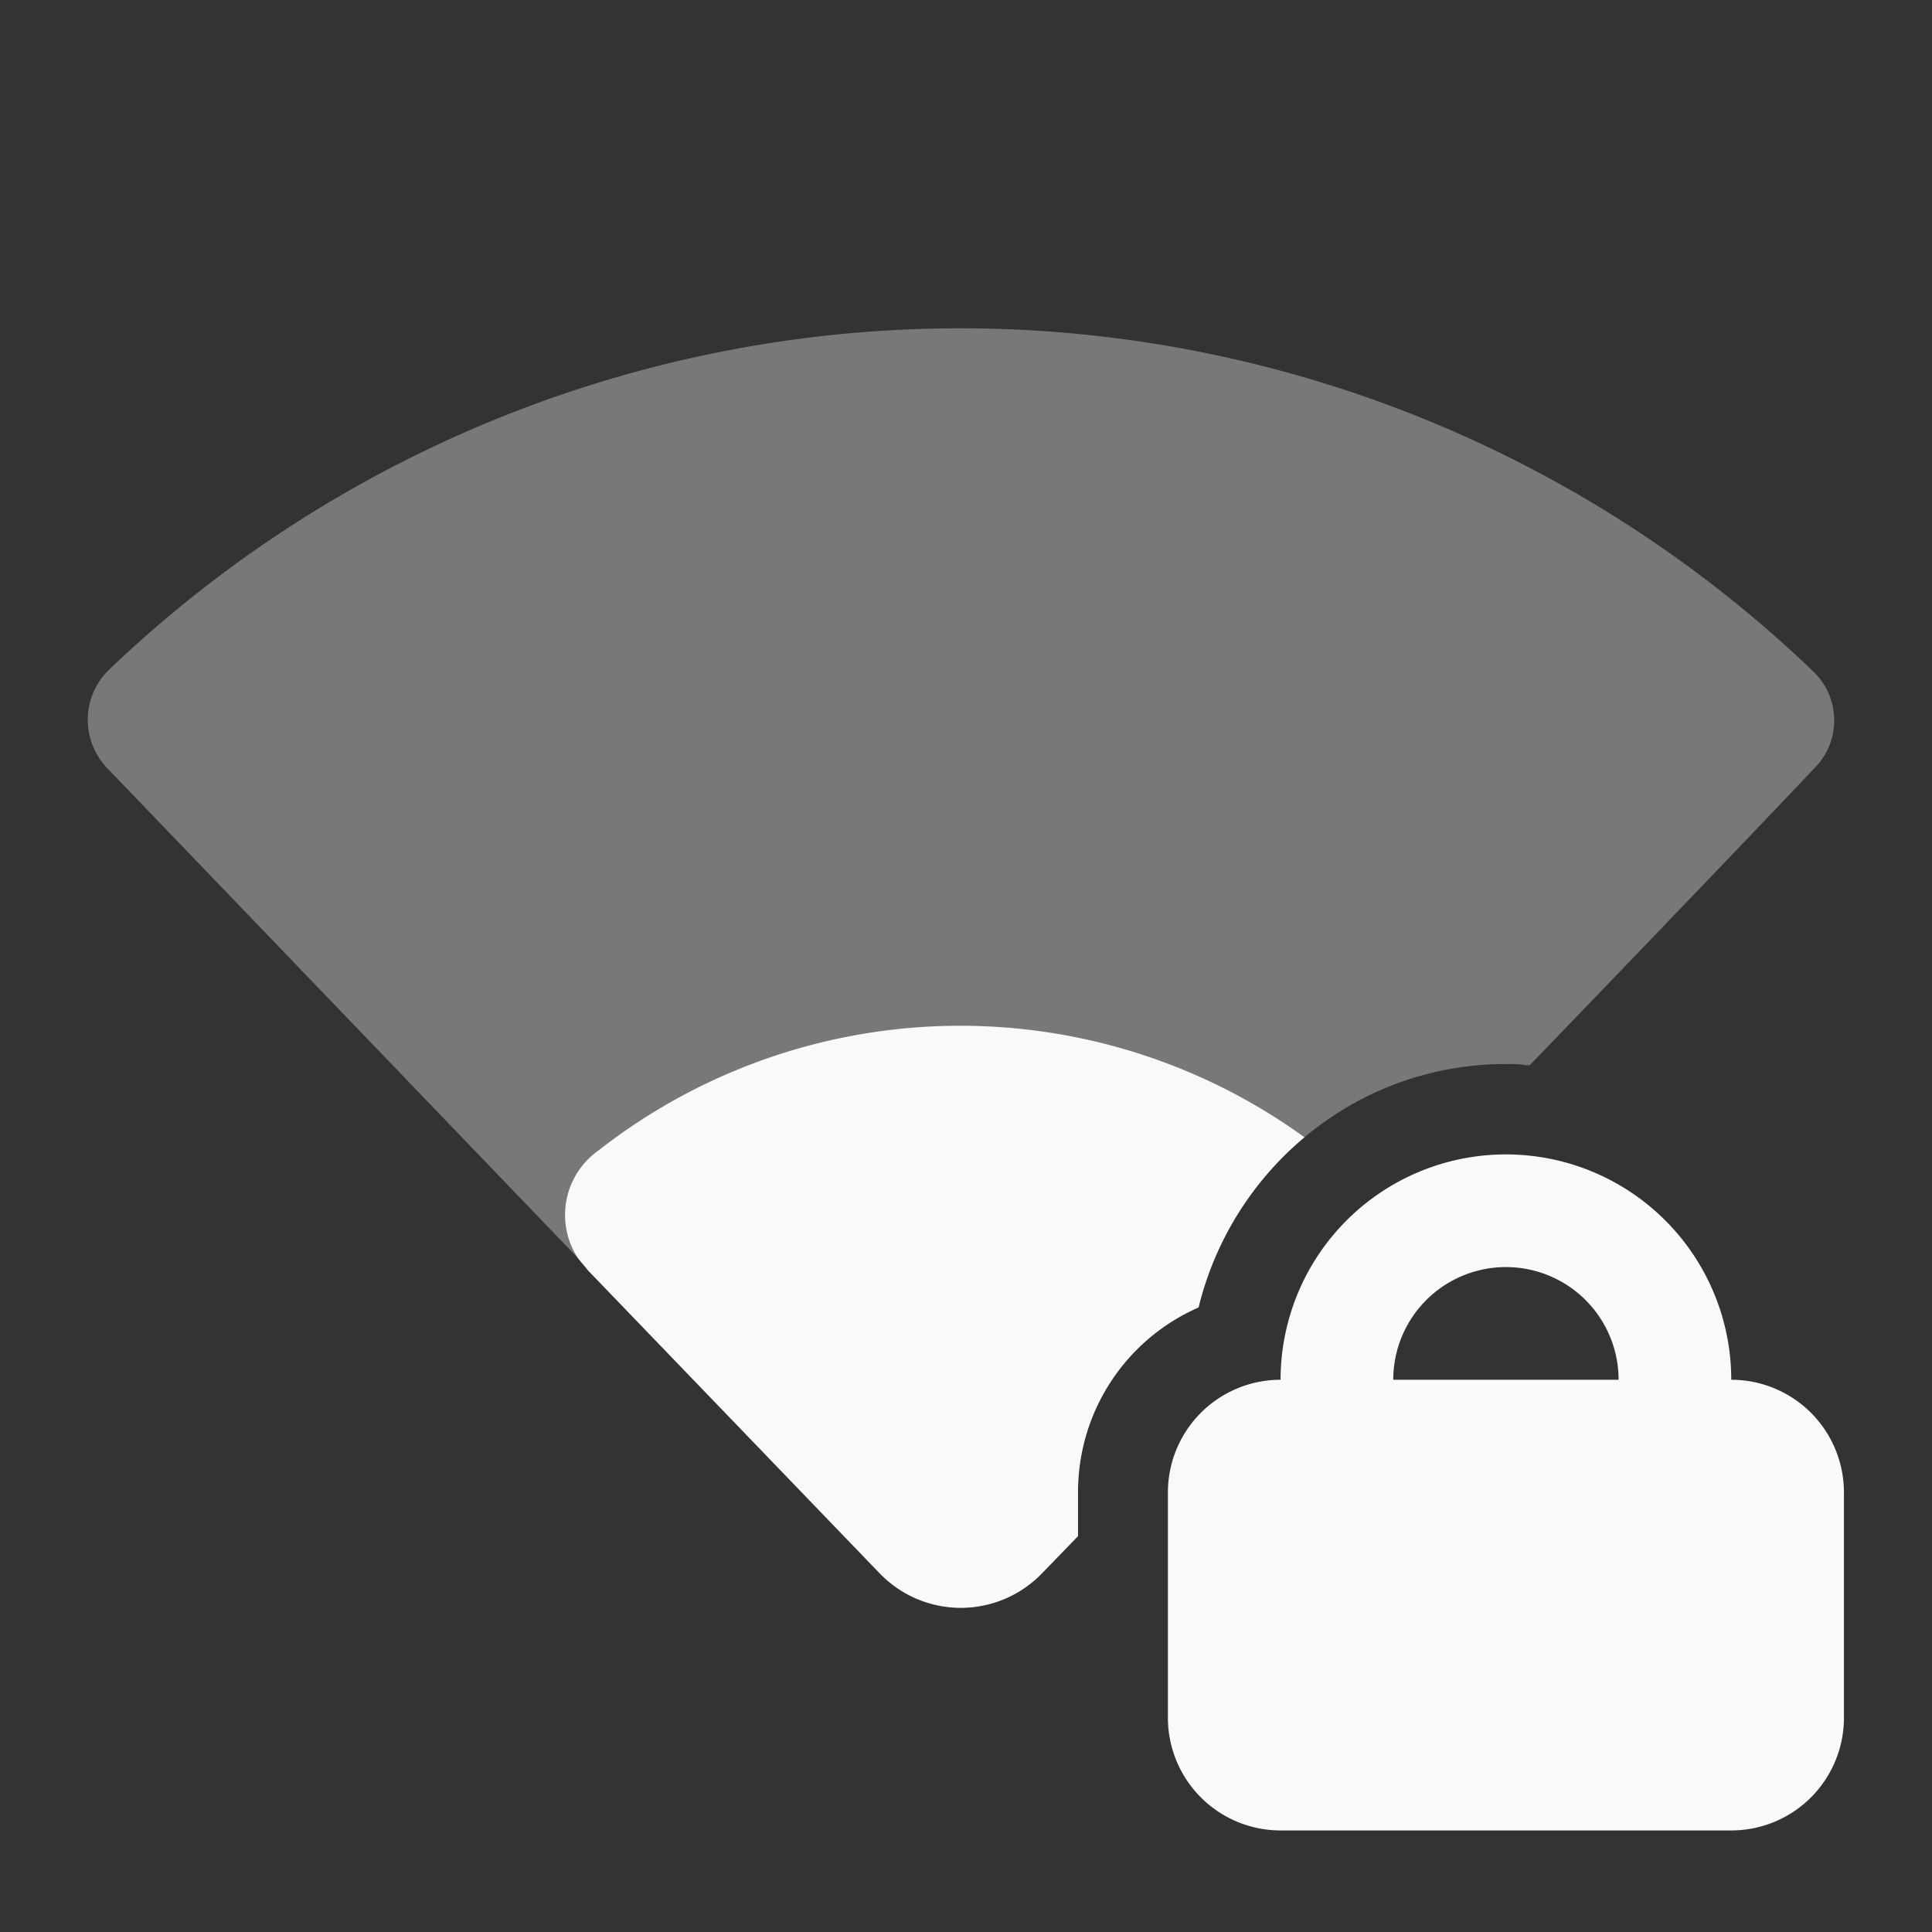 <?xml version="1.0" encoding="UTF-8" standalone="no"?>
<svg
   viewBox="0 0 22 22"
   version="1.1"
   id="svg3"
   sodipodi:docname="nm-signal-50-secure.svg"
   inkscape:version="1.3.2 (091e20ef0f, 2023-11-25, custom)"
   xmlns:inkscape="http://www.inkscape.org/namespaces/inkscape"
   xmlns:sodipodi="http://sodipodi.sourceforge.net/DTD/sodipodi-0.dtd"
   xmlns="http://www.w3.org/2000/svg"
   xmlns:svg="http://www.w3.org/2000/svg">
  <rect x="0" y="0" width="22" height="22" fill="#333333" stroke="none"/>
  <defs
     id="defs3" />
  <sodipodi:namedview
     id="namedview3"
     pagecolor="#ffffff"
     bordercolor="#666666"
     borderopacity="1.0"
     inkscape:showpageshadow="2"
     inkscape:pageopacity="0.0"
     inkscape:pagecheckerboard="0"
     inkscape:deskcolor="#d1d1d1"
     inkscape:zoom="18.348735"
     inkscape:cx="3.2972301"
     inkscape:cy="19.265634"
     inkscape:window-width="1920"
     inkscape:window-height="1022"
     inkscape:window-x="0"
     inkscape:window-y="30"
     inkscape:window-maximized="1"
     inkscape:current-layer="svg3" />
  <g
     id="g3"
     style="fill:#f9f9f9"
     transform="matrix(1.283,0,0,1.283,-3.172,-1.804)">
    <path
       d="m 18.58,8.22 c -0.52,0.55 -1.47,1.54 -2.53,2.64 h -0.03 a 1.087,1.087 0 0 0 -0.18,-0.01 2.769,2.769 0 0 0 -1.79,0.65 2.85,2.85 0 0 0 -0.94,1.51 1.787,1.787 0 0 0 -1.07,1.64 v 0.39 l -0.32,0.33 a 1,1 0 0 1 -1.44,0 L 7.69,12.68 C 7.66,12.64 7.63,12.61 7.6,12.57 L 3.43,8.23 a 0.619,0.619 0 0 1 0.01,-0.88 10.933,10.933 0 0 1 15.12,0.01 0.6,0.6 0 0 1 0.02,0.86 z"
       fill-rule="evenodd"
       opacity="0.35"
       id="path1"
       style="fill:#f9f9f9" />
    <path
       d="m 14.05,11.5 a 2.85,2.85 0 0 0 -0.94,1.51 1.787,1.787 0 0 0 -1.07,1.64 v 0.39 l -0.32,0.33 a 1,1 0 0 1 -1.44,0 L 7.69,12.68 C 7.66,12.64 7.63,12.61 7.6,12.57 a 0.7,0.7 0 0 1 0.18,-0.95 5.21,5.21 0 0 1 6.27,-0.12 z"
       fill-rule="evenodd"
       id="path2"
       style="fill:#f9f9f9" />
    <path
       d="m 15.838,11.652 a 2,2 0 0 0 -2,2 1,1 0 0 0 -1,1 v 2 a 1,1 0 0 0 1,1 h 4 a 1,1 0 0 0 1,-1 v -2 a 1,1 0 0 0 -1,-1 2,2 0 0 0 -2,-2 z m 0,1 a 1,1 0 0 1 1,1 h -2 a 1,1 0 0 1 1,-1 z"
       fill-rule="evenodd"
       id="path3"
       style="fill:#f9f9f9" />
  </g>
</svg>
